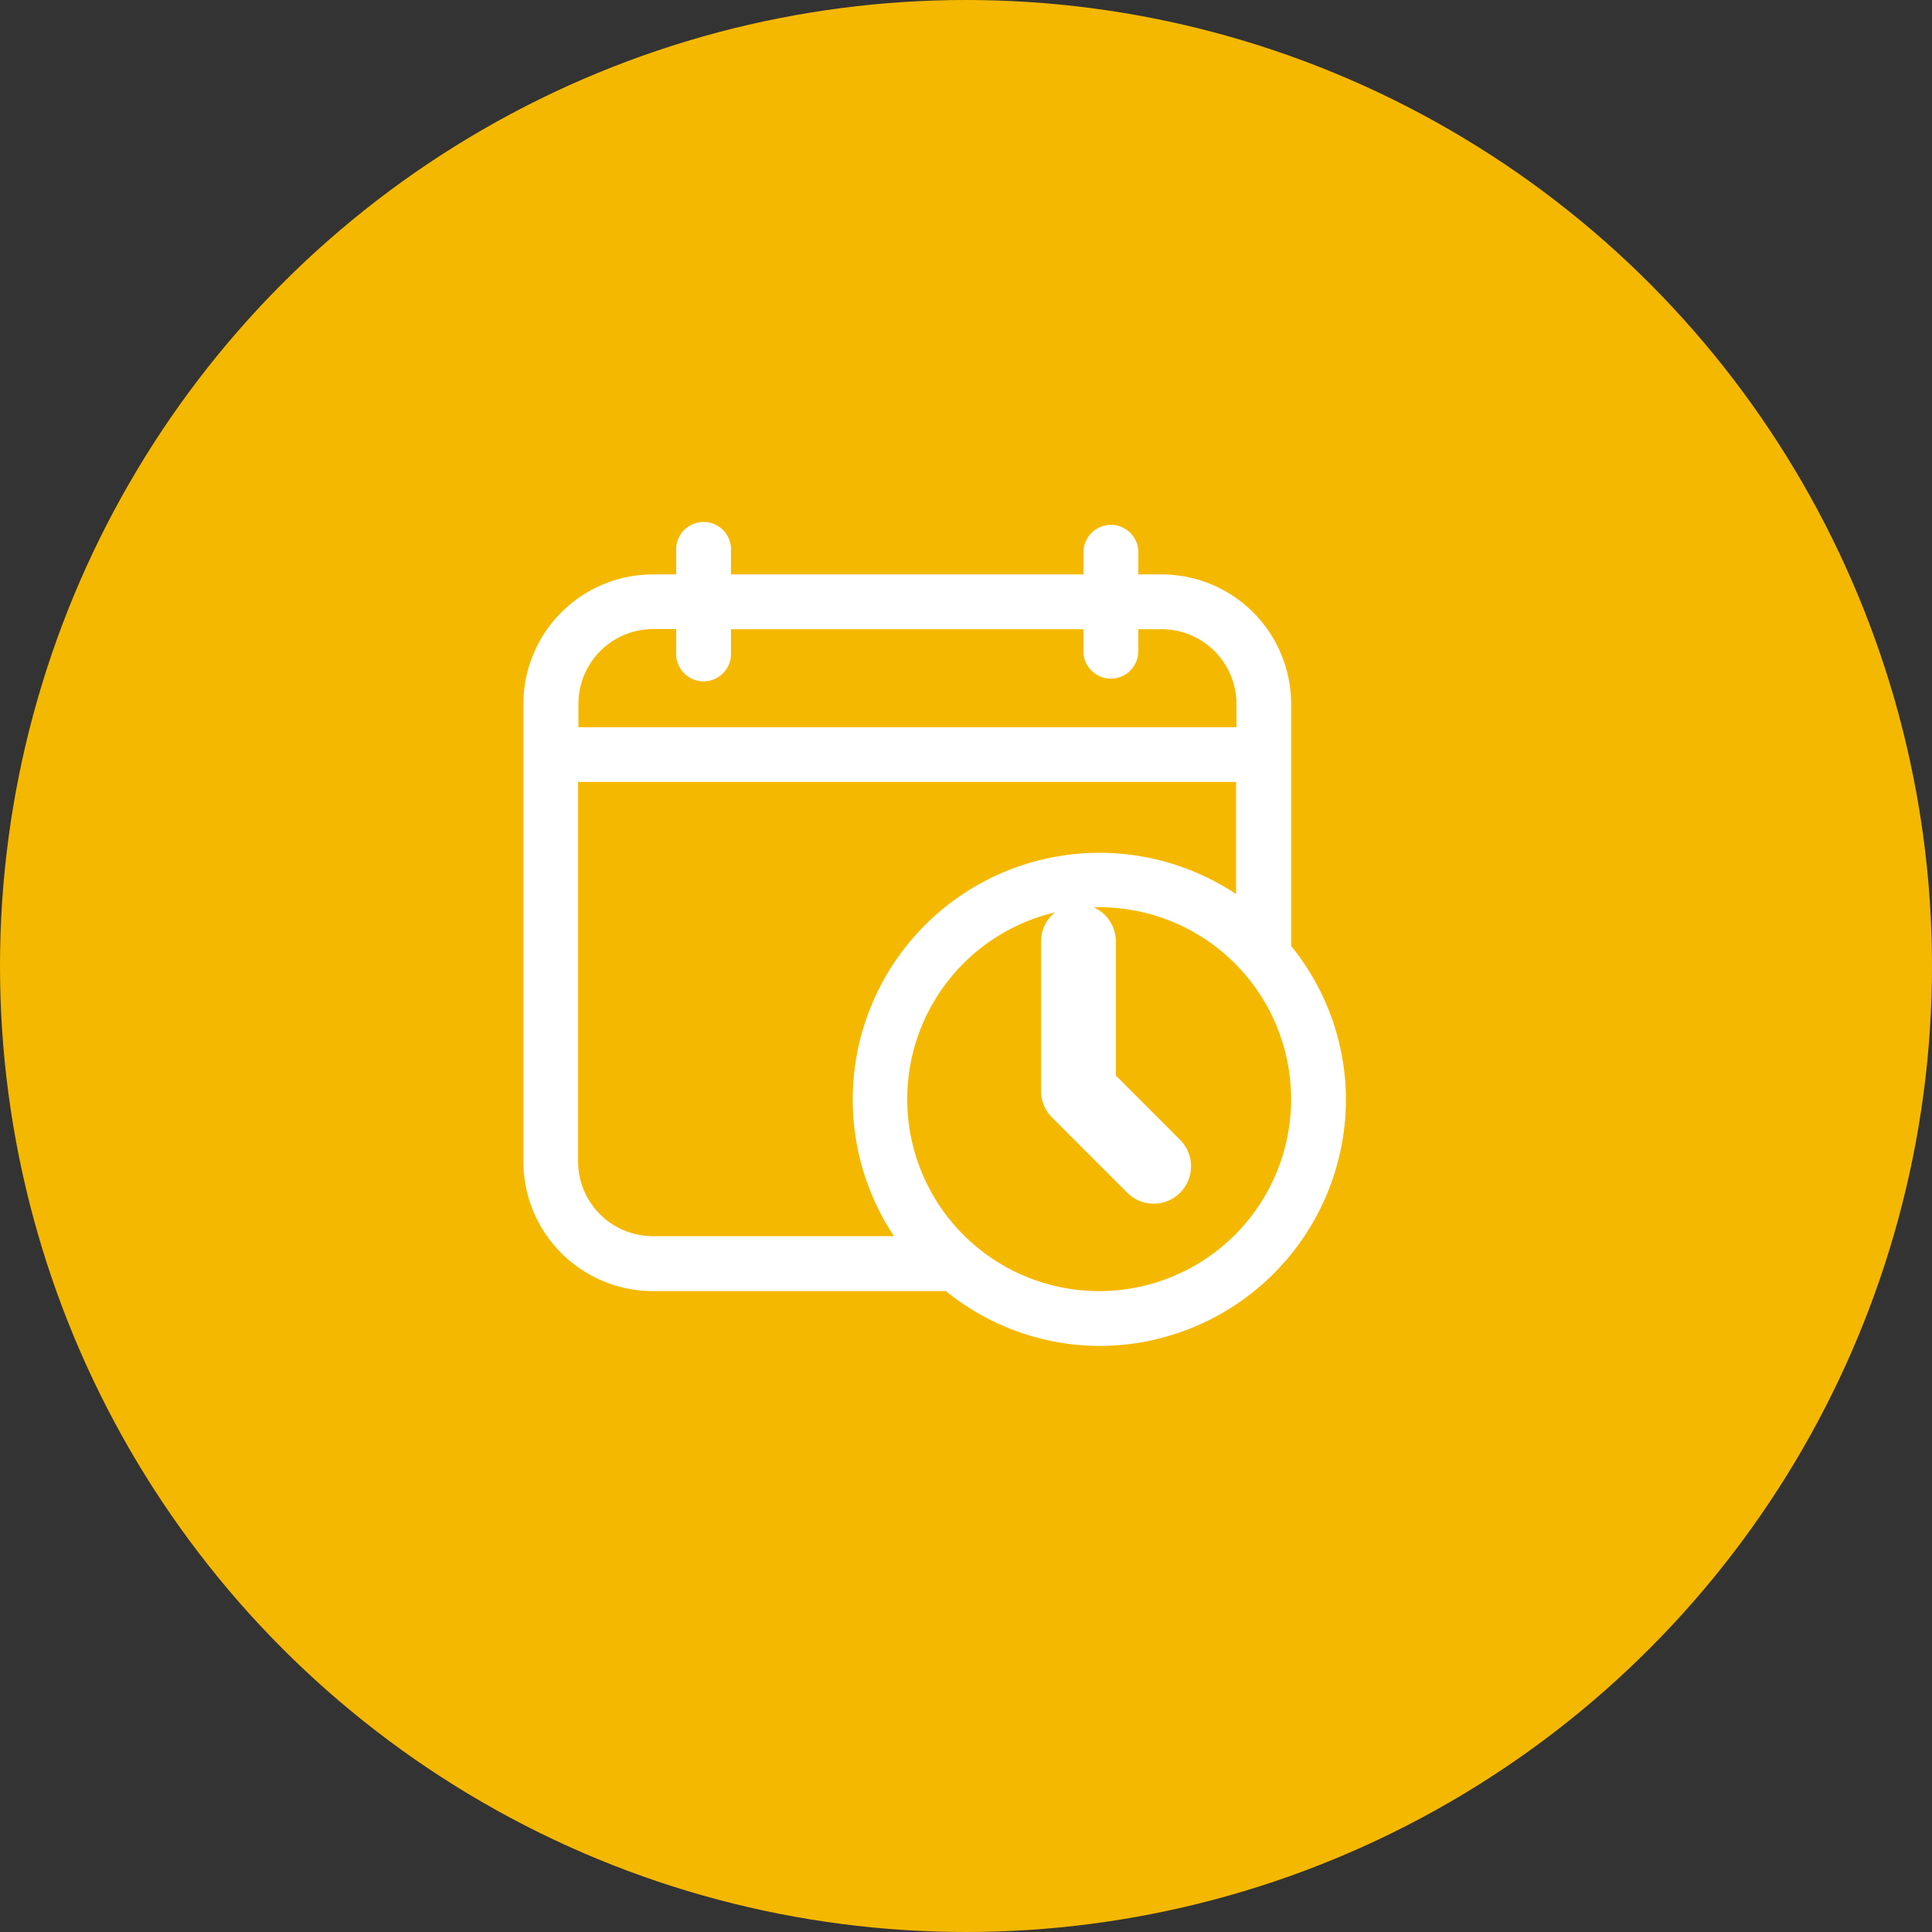 <svg xmlns="http://www.w3.org/2000/svg" width="25.838" height="25.838" viewBox="0 0 25.838 25.838">
  <rect x="0" y="0" width="25.838" height="25.838" fill="#333333" stroke="none"/>
  <g id="Group_112073" data-name="Group 112073" transform="translate(-1280 -730)">
    <circle id="Ellipse_1924" data-name="Ellipse 1924" cx="12.919" cy="12.919" r="12.919" transform="translate(1280 730)" fill="#f5b800"/>
    <g id="calendar" transform="translate(1286.5 736.5)">
      <path id="Path_179513" data-name="Path 179513" d="M10.767,2.913A1.733,1.733,0,0,0,9.036,1.182H8.724V.867a.367.367,0,0,0-.733,0v.315H3.276V.867a.367.367,0,1,0-.733,0v.315H2.231A1.733,1.733,0,0,0,.5,2.913V9.036a1.733,1.733,0,0,0,1.731,1.731H6.151A3.267,3.267,0,0,0,8.2,11.5a3.3,3.3,0,0,0,3.3-3.3,3.267,3.267,0,0,0-.733-2.049Zm-8.536-1h.312v.313a.367.367,0,1,0,.733,0V1.915H7.99v.313a.367.367,0,0,0,.733,0V1.915h.313a1,1,0,0,1,1,1v.311h-8.8V2.913a1,1,0,0,1,1-1Zm-1,7.121V3.957h8.8v1.5a3.3,3.3,0,0,0-4.575,4.575H2.231a1,1,0,0,1-1-1ZM8.2,10.767A2.567,2.567,0,1,1,10.767,8.2,2.567,2.567,0,0,1,8.2,10.767Z" transform="translate(0)" fill="#fff"/>
      <path id="Path_179514" data-name="Path 179514" d="M11.5,10.793V9a.5.5,0,0,0-1,0v2a.5.5,0,0,0,.146.354l1,1a.5.5,0,1,0,.707-.707Z" transform="translate(-3.077 -2.909)" fill="#fff"/>
    </g>
  </g>
</svg>
